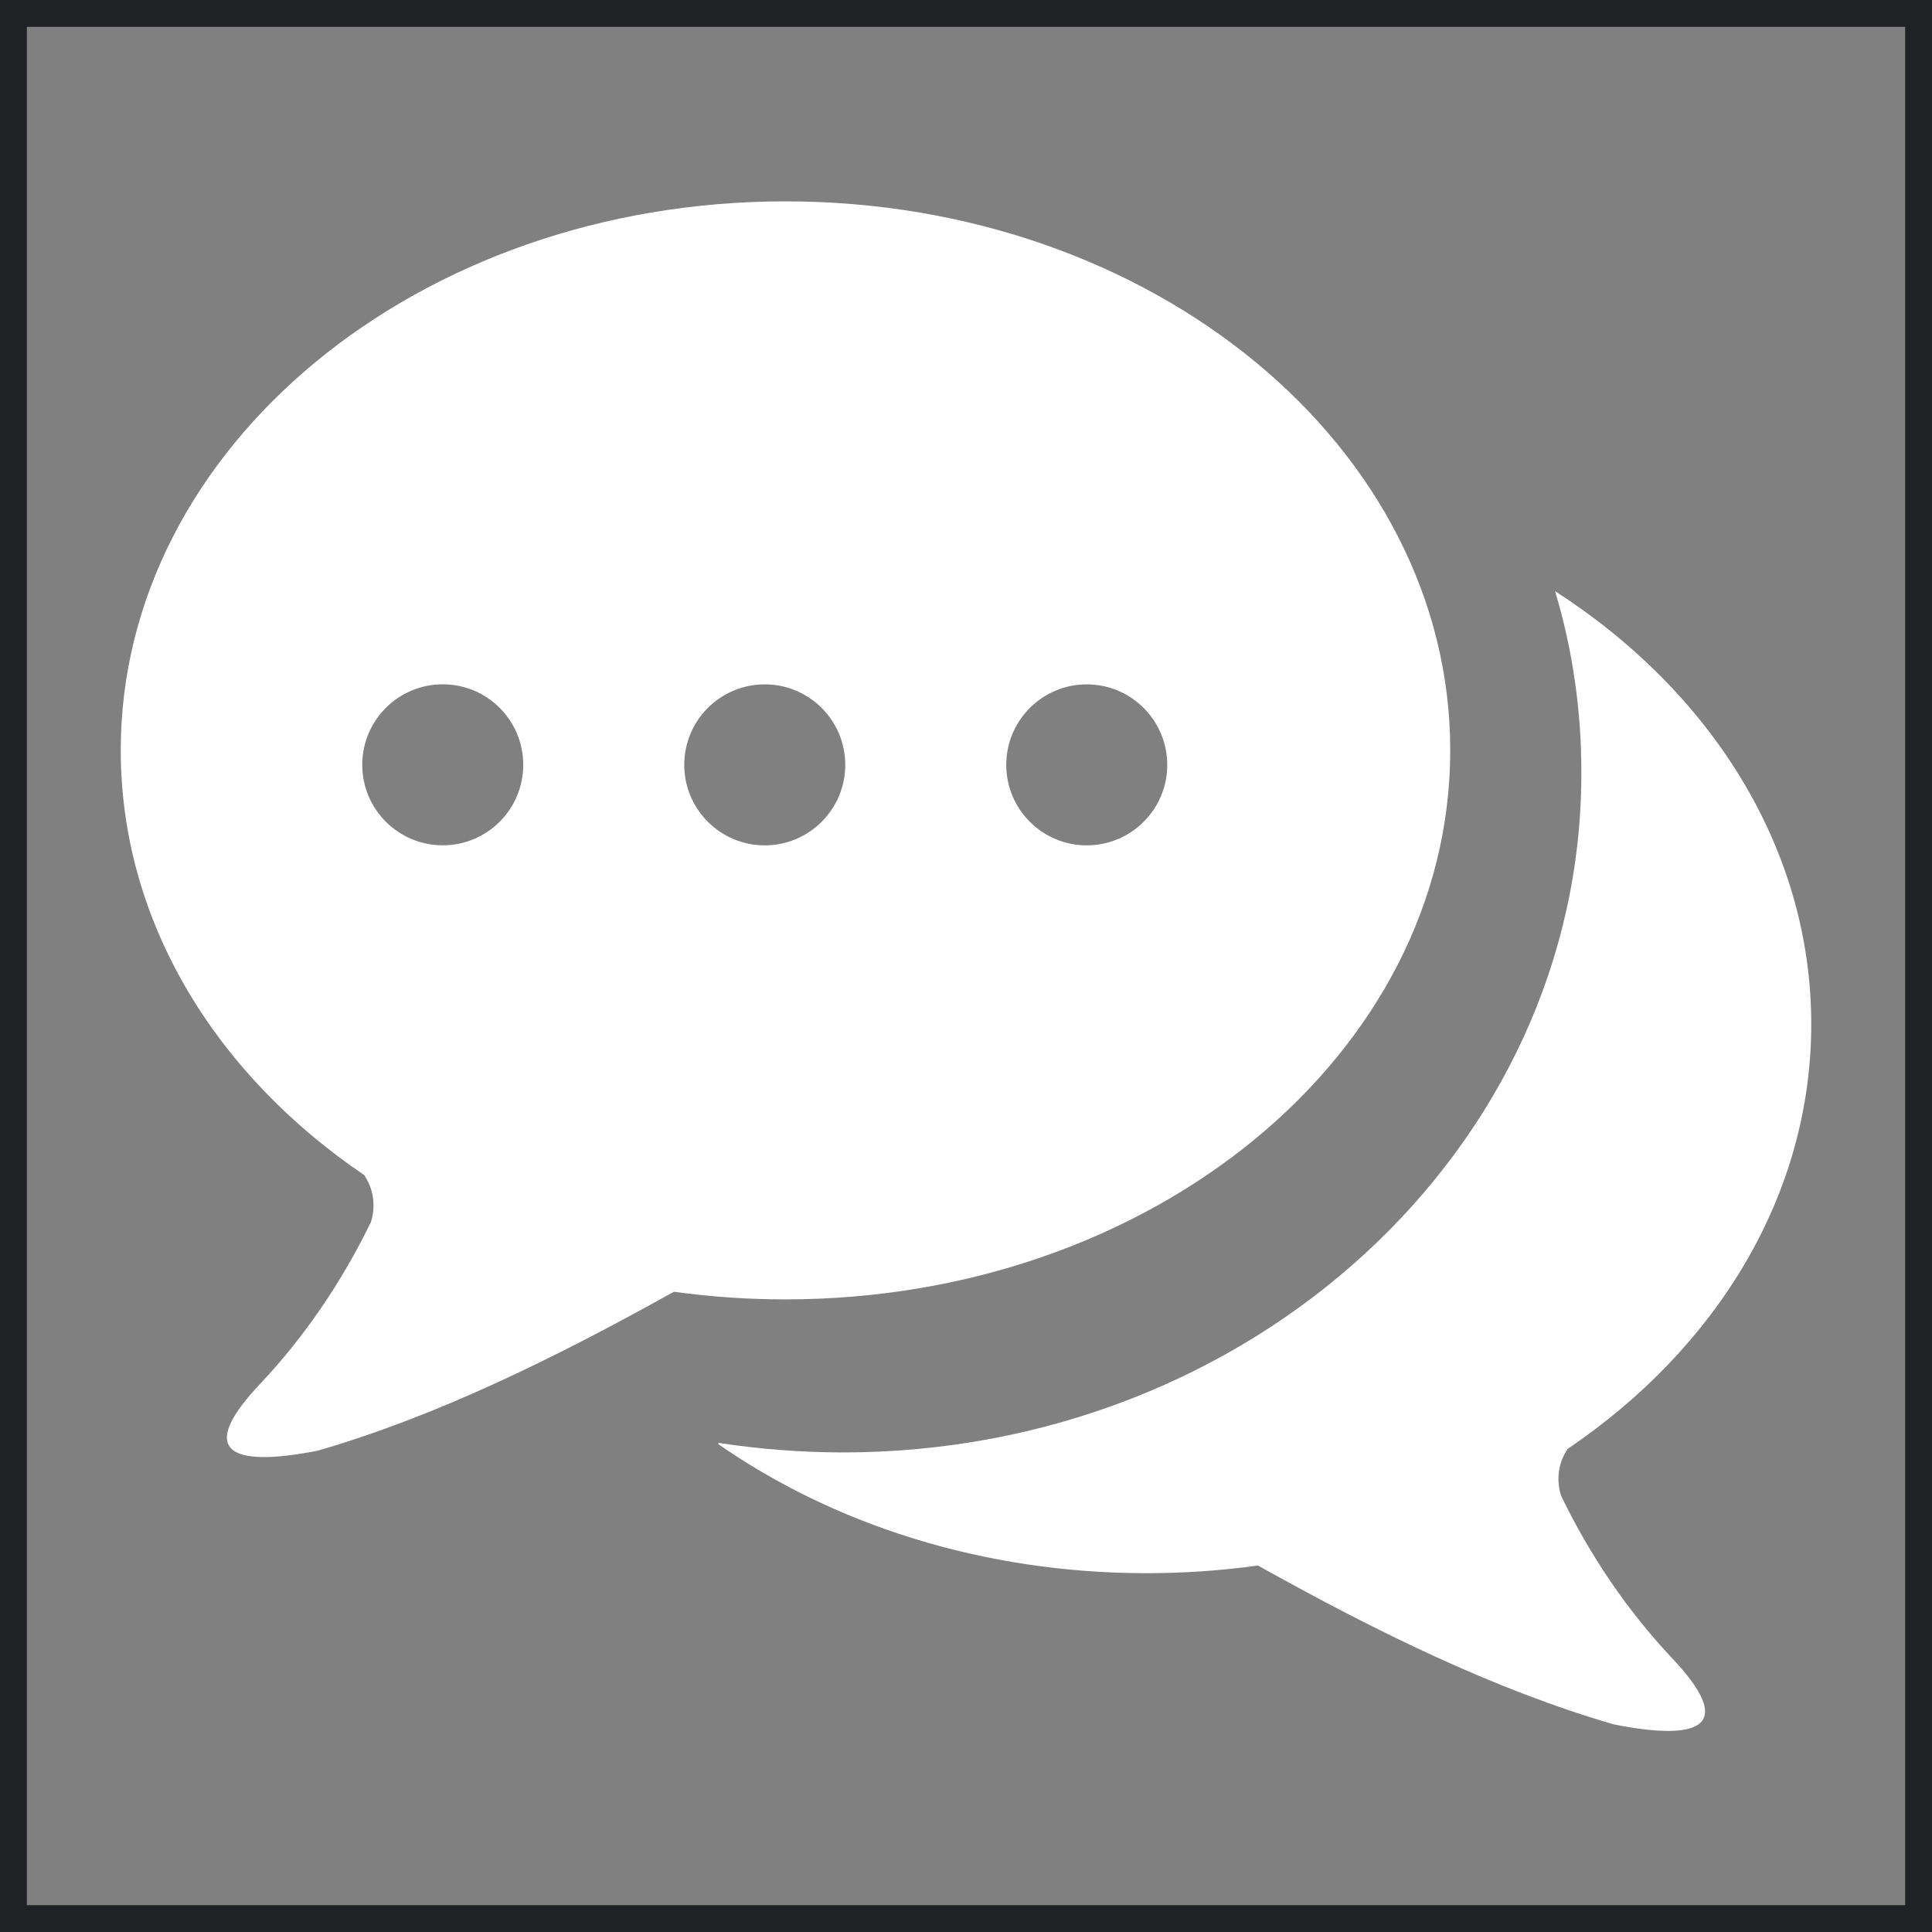<svg width="36" height="36" viewBox="0 0 36 36" fill="none" xmlns="http://www.w3.org/2000/svg">
<rect x="0" y="0" width="36" height="36" fill="#808080" stroke="none"/>
<g id="Group 1151">
<g id="Rectangle 1015">
<rect width="36" height="36" fill="#C4C4C4" fill-opacity="0.02"/>
<rect width="36" height="36" stroke="#202124"/>
</g>
<path id="Subtract" fill-rule="evenodd" clip-rule="evenodd" d="M27.023 13.981C27.023 8.326 21.477 3.752 14.635 3.752C7.796 3.752 2.25 8.332 2.25 13.981C2.25 17.171 4.017 20.021 6.789 21.897L6.82 21.951C6.892 22.069 6.938 22.205 6.953 22.348C6.969 22.491 6.955 22.637 6.911 22.772C6.367 23.892 5.675 24.905 4.86 25.773C3.664 27.031 4.247 27.36 5.923 27.031C8.146 26.385 10.352 25.299 12.557 24.07C13.247 24.165 13.941 24.213 14.635 24.212C21.477 24.212 27.023 19.636 27.023 13.981ZM13.378 26.904C15.535 28.408 18.321 29.314 21.365 29.314C22.058 29.314 22.751 29.267 23.44 29.171C25.646 30.403 27.851 31.487 30.076 32.133C31.753 32.464 32.336 32.133 31.138 30.878C30.323 30.008 29.632 28.994 29.089 27.873C29.045 27.738 29.03 27.593 29.045 27.45C29.06 27.307 29.106 27.17 29.177 27.053L29.211 26.998C31.983 25.123 33.75 22.273 33.75 19.085C33.75 15.803 31.88 12.884 28.976 11.015C29.305 12.107 29.47 13.256 29.466 14.414C29.466 21.401 23.305 27.064 15.704 27.064C14.932 27.063 14.161 27.004 13.395 26.887L13.378 26.904ZM9.75 14.251C9.75 15.08 9.079 15.751 8.25 15.751C7.422 15.751 6.75 15.08 6.75 14.251C6.75 13.423 7.422 12.751 8.25 12.751C9.079 12.751 9.75 13.423 9.75 14.251ZM14.25 15.752C15.079 15.752 15.75 15.08 15.75 14.252C15.75 13.424 15.079 12.752 14.25 12.752C13.422 12.752 12.75 13.424 12.75 14.252C12.75 15.08 13.422 15.752 14.25 15.752ZM20.25 15.752C21.078 15.752 21.75 15.08 21.75 14.252C21.75 13.424 21.078 12.752 20.25 12.752C19.422 12.752 18.75 13.424 18.75 14.252C18.75 15.08 19.422 15.752 20.25 15.752Z" fill="white"/>
</g>
</svg>
